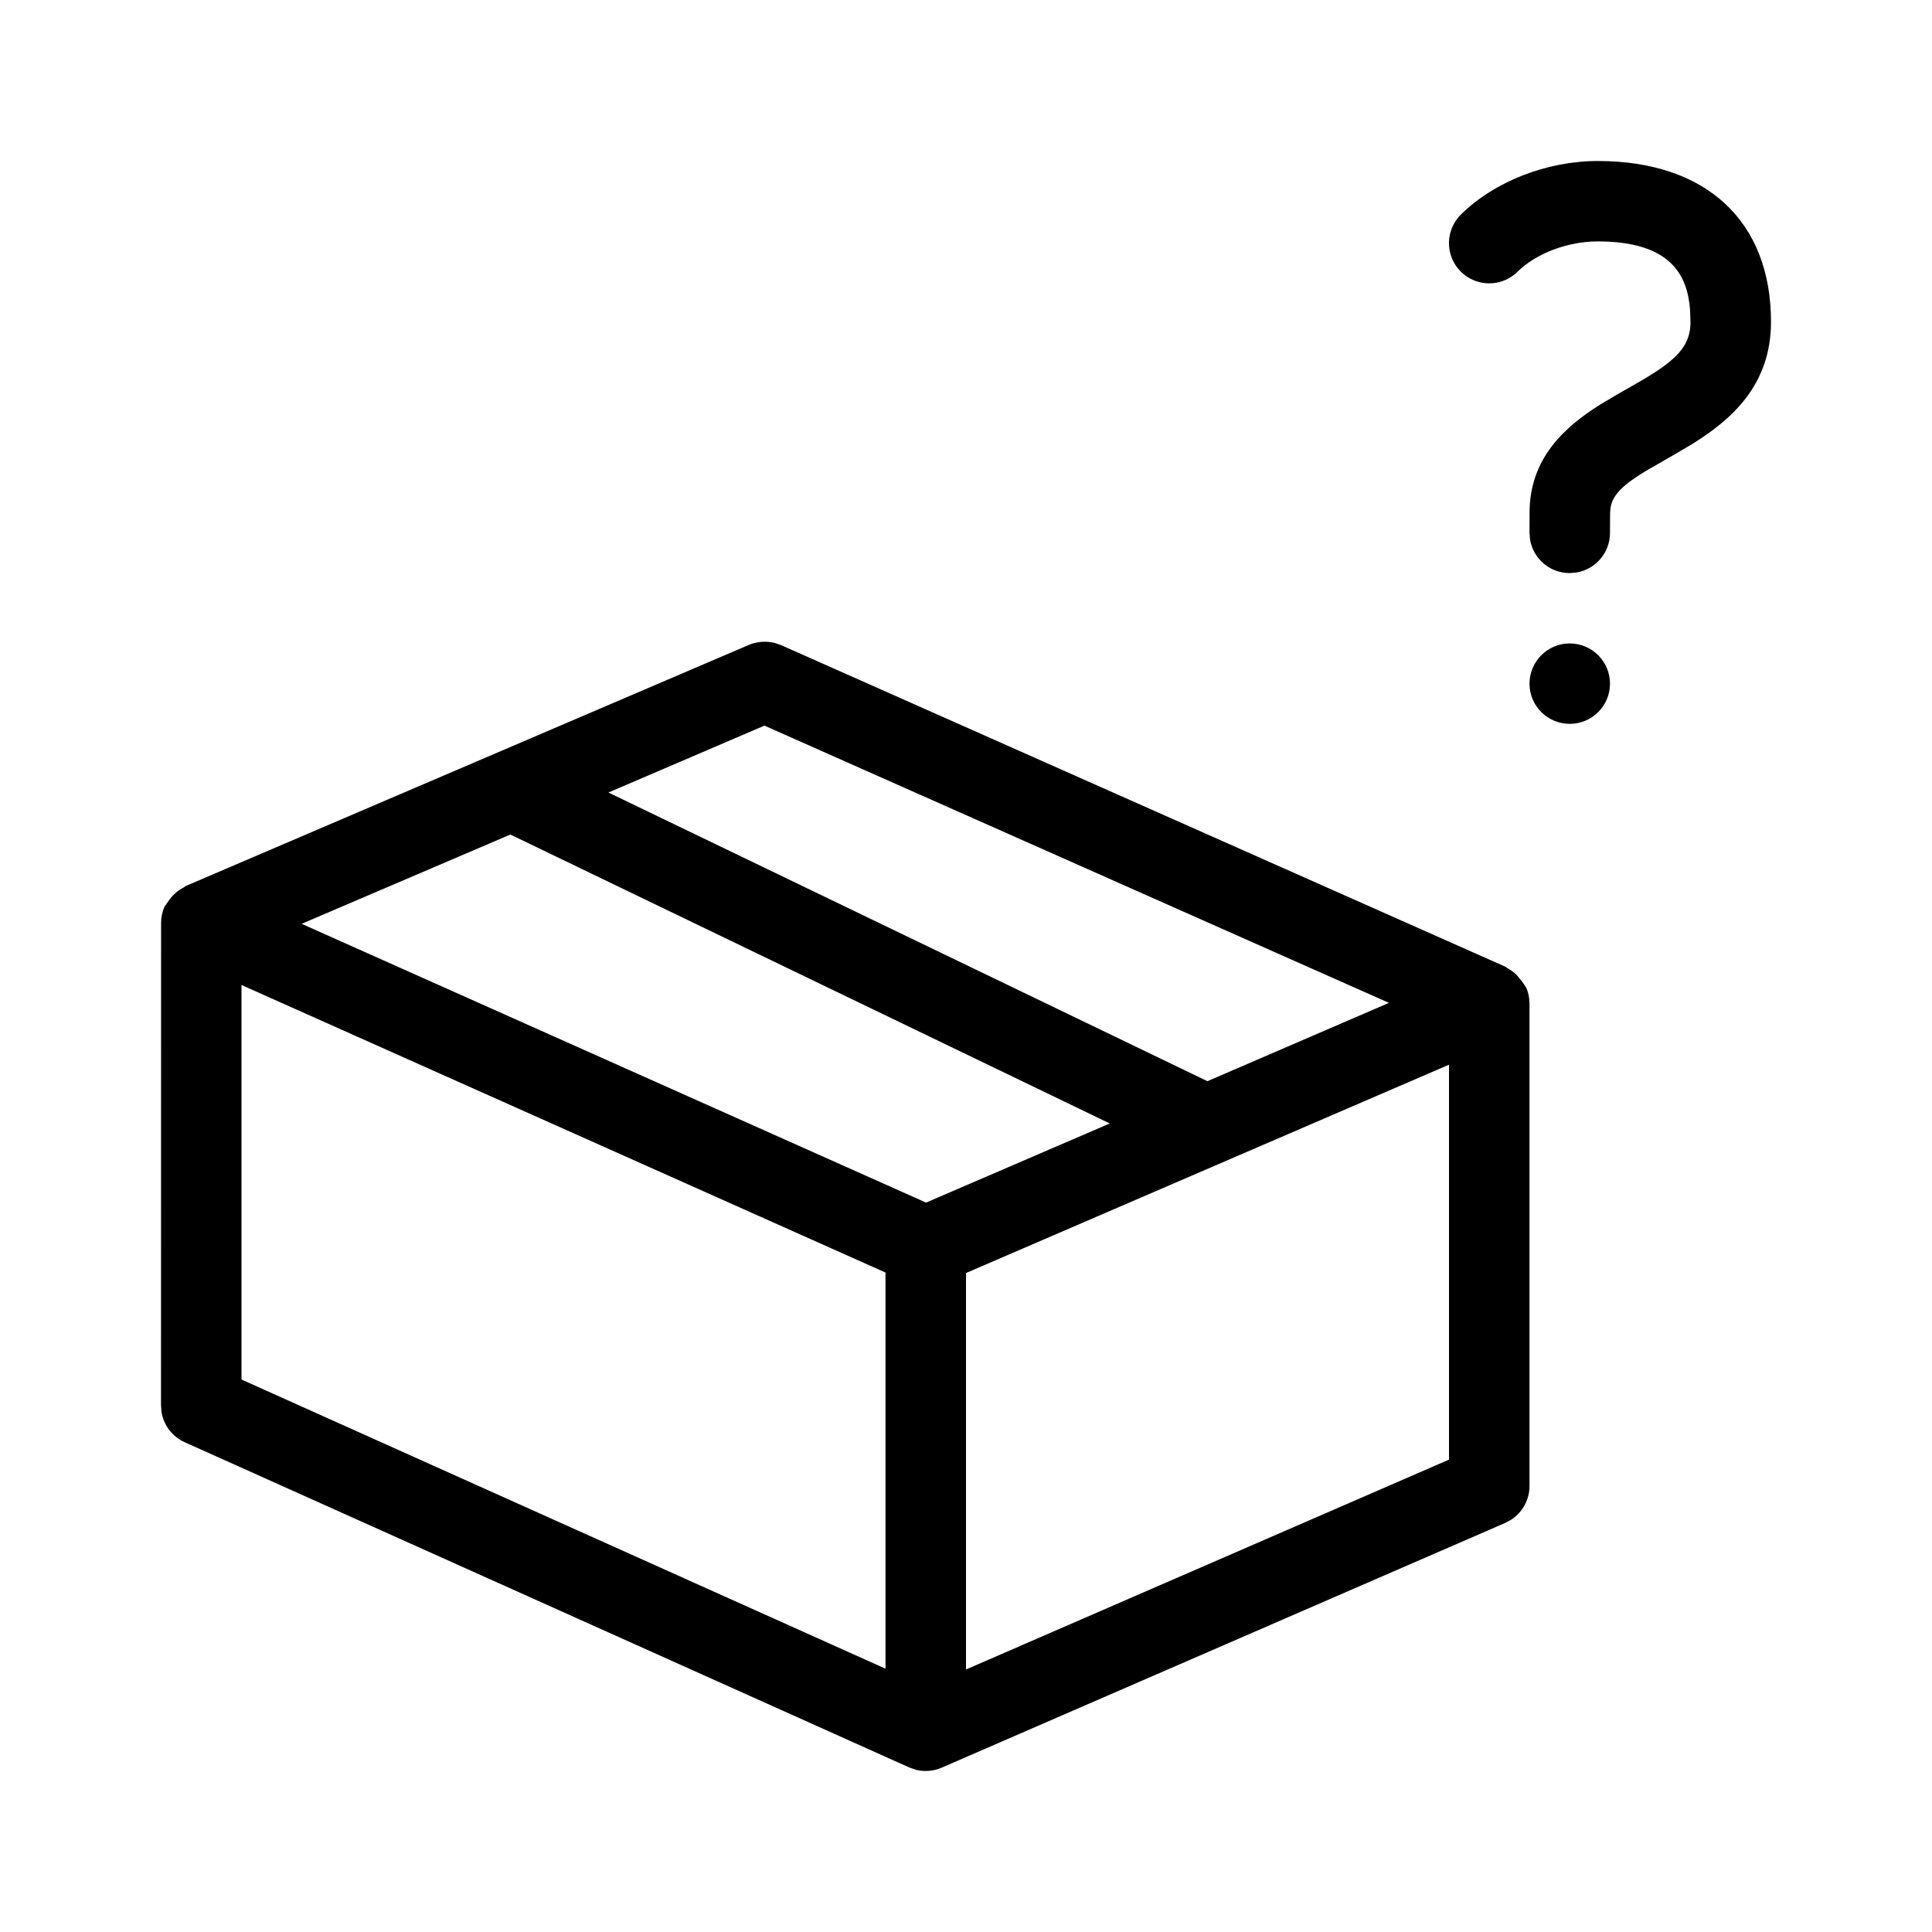 <svg  viewBox="0 0 24 24"  xmlns="http://www.w3.org/2000/svg">
<path fill-rule="evenodd" clip-rule="evenodd" d="M9.625 7.987L9.703 8.014L18.703 12.01L18.723 12.026C18.767 12.049 18.807 12.078 18.842 12.113L18.91 12.196L18.959 12.268C18.977 12.309 18.989 12.353 18.995 12.398L19 12.465V18.458C19 18.63 18.913 18.786 18.773 18.878L18.699 18.918L11.699 21.958C11.596 22.003 11.481 22.012 11.374 21.984L11.295 21.956L2.295 17.916C2.141 17.847 2.034 17.706 2.007 17.543L2 17.46L2.001 11.462C2.001 11.393 2.016 11.325 2.044 11.262L2.112 11.167C2.158 11.106 2.217 11.057 2.285 11.023L2.303 11.008L9.303 8.011C9.406 7.968 9.519 7.961 9.625 7.987ZM18 13.226L12 15.814V20.739L18 18.132V13.226ZM3 12.236V17.137L11 20.729V15.808L3 12.236ZM6.34 10.367L3.747 11.476L11.504 14.939L13.786 13.956L6.34 10.367ZM9.496 9.014L7.558 9.845L14.999 13.431L17.254 12.458L9.496 9.014ZM19.5 7.993C19.776 7.993 20 8.217 20 8.493C20 8.768 19.776 8.992 19.5 8.992C19.224 8.992 19 8.768 19 8.493C19 8.217 19.224 7.993 19.5 7.993ZM19.848 2C21.195 2 22 2.747 22 3.998C22 4.788 21.504 5.215 21.024 5.514L20.806 5.643L20.441 5.853C20.175 6.015 20.038 6.138 20.008 6.299L20.001 6.371L20 6.622C19.999 6.866 19.822 7.069 19.59 7.111L19.5 7.119C19.365 7.119 19.238 7.066 19.145 6.972C19.07 6.896 19.022 6.8 19.006 6.696L19 6.618L19.001 6.369C19.001 5.684 19.448 5.295 19.887 5.02L20.105 4.891L20.209 4.832C20.759 4.522 21 4.35 21 3.998L20.994 3.841C20.96 3.42 20.756 2.999 19.848 2.999C19.475 2.999 19.083 3.147 18.852 3.375C18.725 3.501 18.541 3.549 18.368 3.502C18.196 3.455 18.061 3.32 18.016 3.147C17.971 2.975 18.021 2.791 18.148 2.665C18.563 2.255 19.215 2 19.848 2Z" />
</svg>
